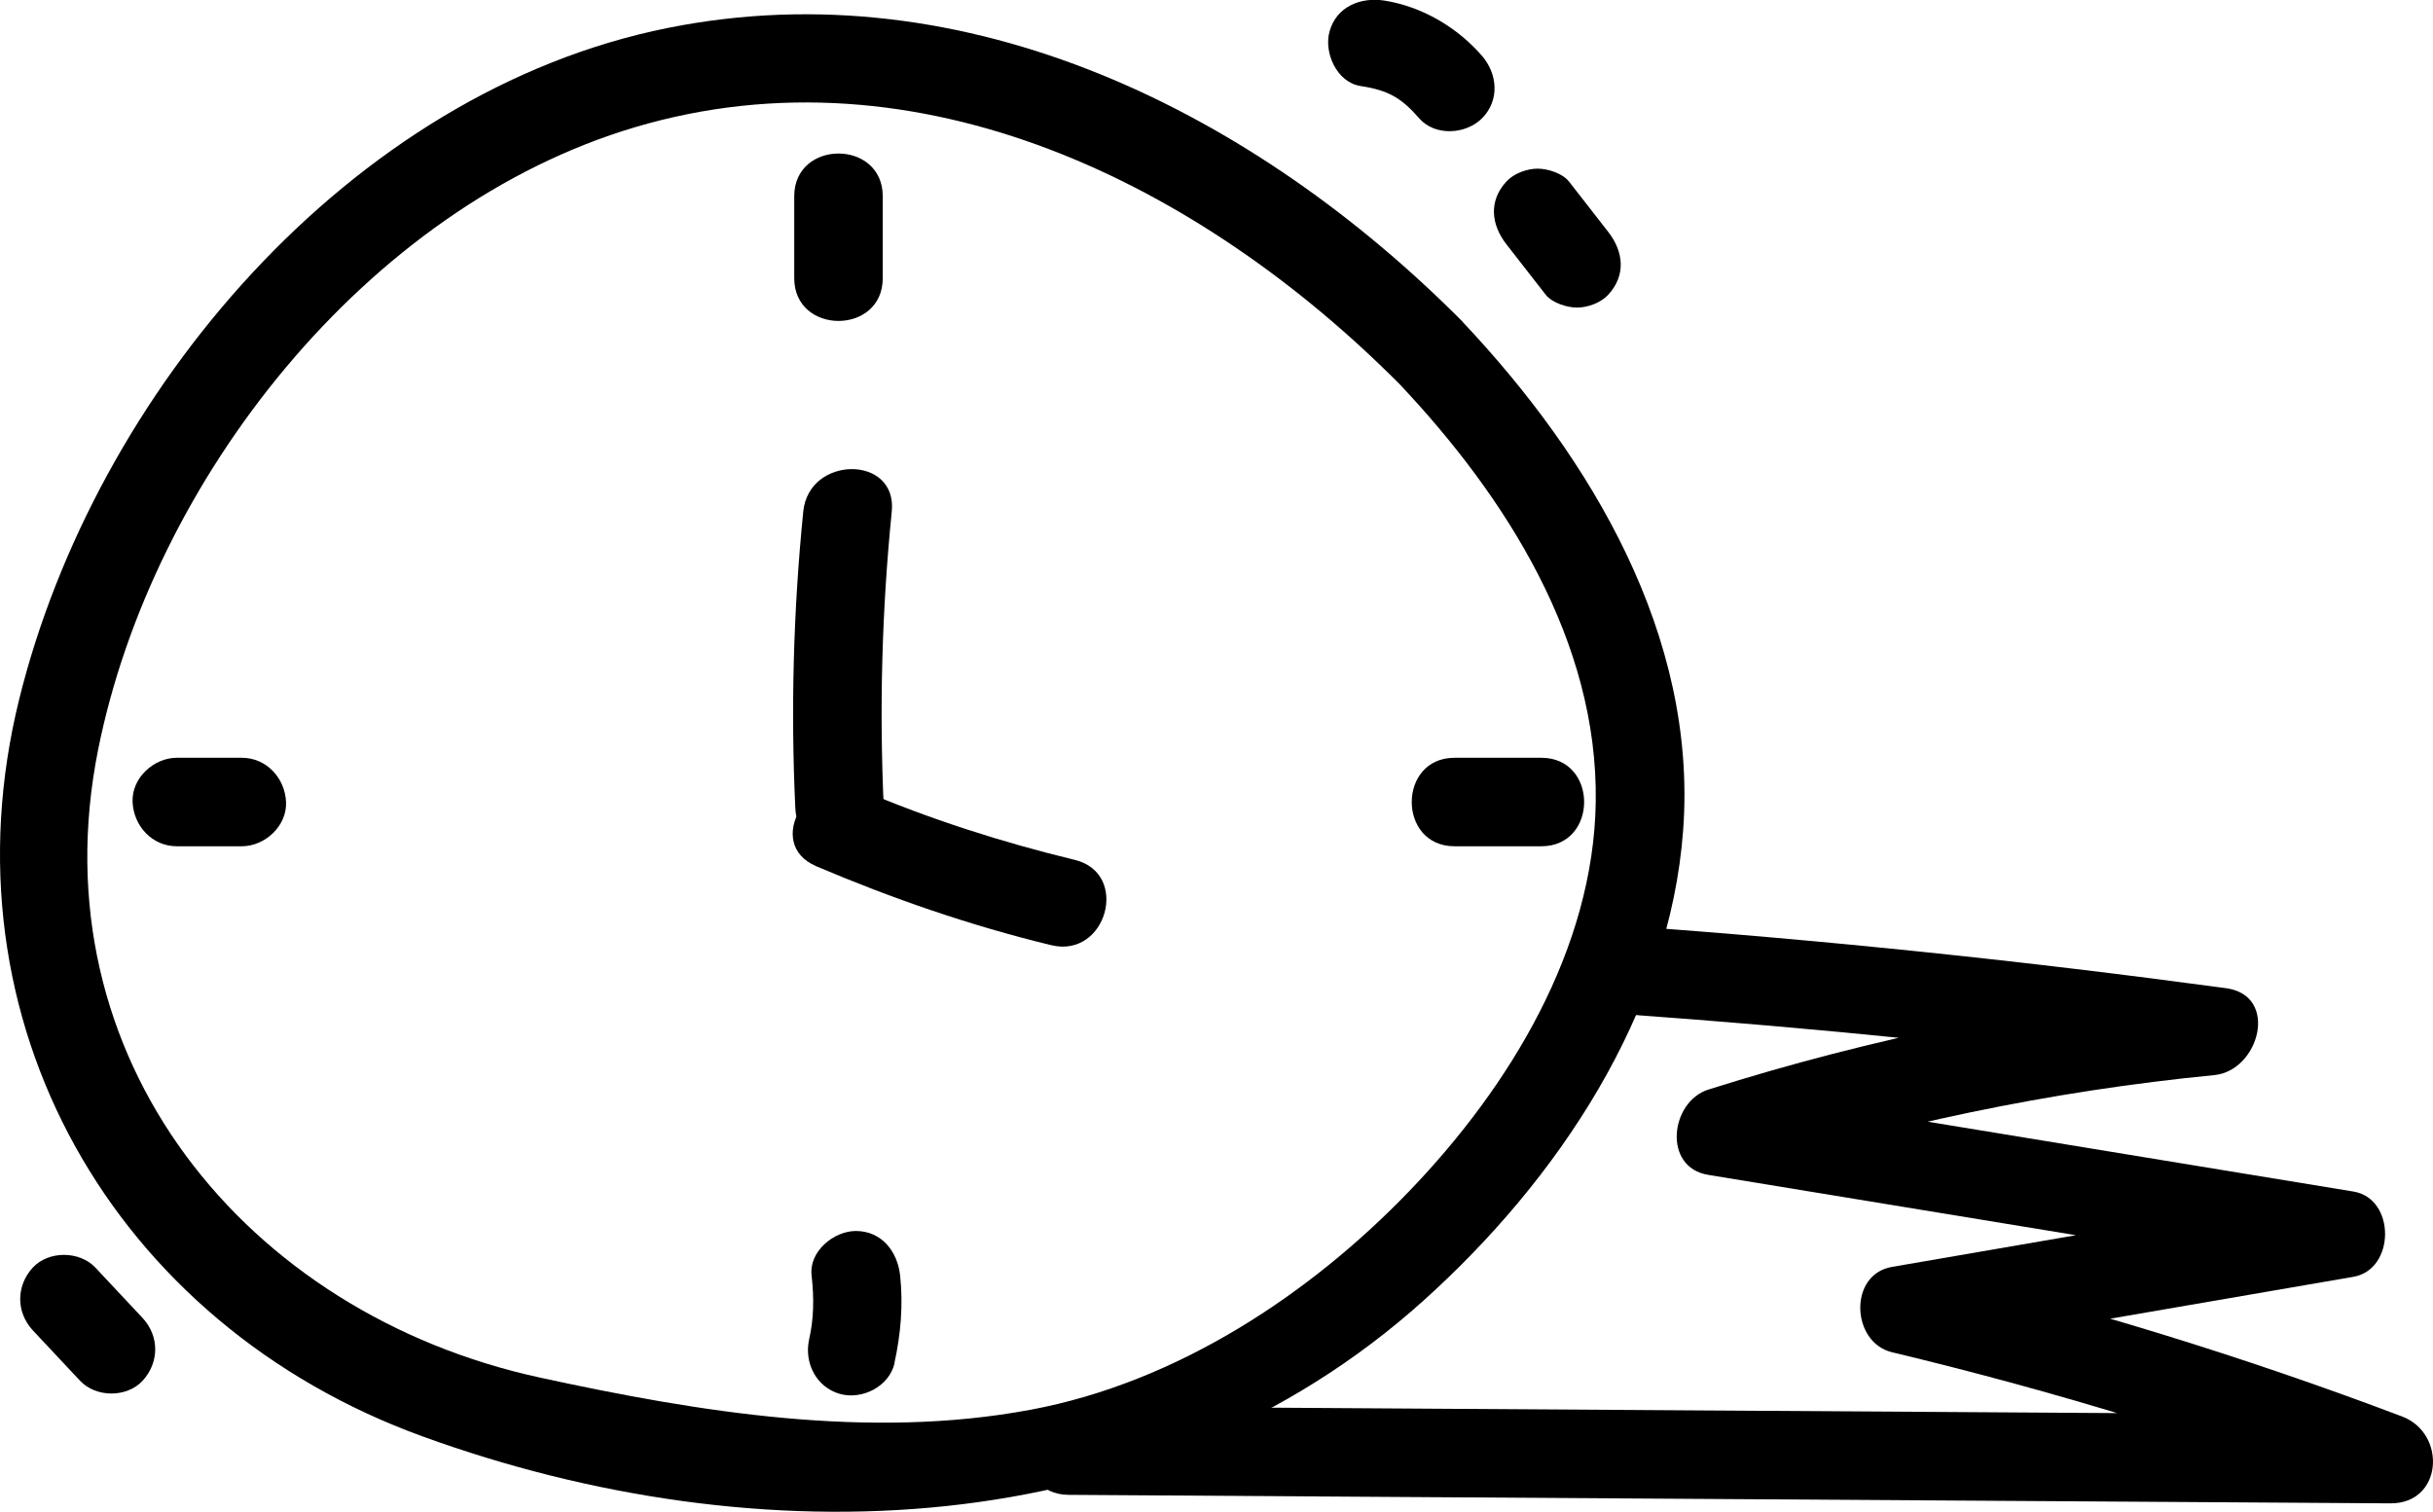 <?xml version="1.0" encoding="UTF-8"?>
<svg id="Layer_2" xmlns="http://www.w3.org/2000/svg" viewBox="0 0 137.45 85.43">
  <defs>
    <style>
      .cls-1Time {
        fill: #18b560;
      }
    </style>
  </defs>
  <g id="Layer_1-2" data-name="Layer_1">
    <g>
      <path className="cls-1Time" d="M82.65,18.2C70.94,6.4,54.66-1.82,37.72,1.58,19.75,5.19,5.37,22.2,1.09,39.49c-4.51,18.2,5.34,35.35,22.79,41.68,18.91,6.87,41.13,6.17,56.52-7.66,7.56-6.79,13.94-16.25,14.69-26.63.8-10.95-5.2-20.99-12.45-28.68-2.21-2.35-5.74,1.19-3.54,3.54,5.99,6.36,11.18,14.51,11.05,23.56-.12,8.33-4.87,16.1-10.48,21.95s-13.14,10.86-21.44,12.41c-9.14,1.71-18.72.14-27.7-1.81-16.67-3.61-28.46-18.1-24.99-35.47,3.05-15.25,15.15-30.68,30.33-35.19,16.07-4.77,32.04,3.28,43.22,14.54,2.27,2.29,5.81-1.25,3.54-3.54Z"/>
      <path className="cls-1Time" d="M60.39,84.47c24.88.16,49.77.32,74.65.48,2.97.02,3.2-3.95.66-4.91-8.99-3.4-18.14-6.21-27.48-8.45v4.82c8.24-1.42,16.48-2.84,24.73-4.26,2.38-.41,2.4-4.43,0-4.82-11.7-1.92-23.4-3.84-35.1-5.76v4.82c8.9-2.82,17.95-4.73,27.25-5.64,2.54-.25,3.68-4.5.66-4.91-11.3-1.53-22.64-2.72-34.02-3.53-3.21-.23-3.2,4.77,0,5,10.93.78,21.83,1.88,32.69,3.35l.66-4.91c-9.73.96-19.25,2.87-28.58,5.82-2.15.68-2.6,4.4,0,4.82,11.7,1.92,23.4,3.84,35.1,5.76v-4.82c-8.24,1.42-16.48,2.84-24.73,4.26-2.47.43-2.29,4.27,0,4.82,9.35,2.24,18.49,5.05,27.48,8.45l.66-4.91c-24.88-.16-49.77-.32-74.65-.48-3.22-.02-3.22,4.98,0,5h0Z"/>
      <path className="cls-1Time" d="M44.87,11.09v4.63c0,3.22,5,3.22,5,0v-4.63c0-3.22-5-3.22-5,0h0Z"/>
      <path className="cls-1Time" d="M9.99,47.82h3.67c1.31,0,2.56-1.15,2.5-2.5s-1.1-2.5-2.5-2.5h-3.67c-1.31,0-2.56,1.15-2.5,2.5s1.1,2.5,2.5,2.5h0Z"/>
      <path className="cls-1Time" d="M87.08,42.82h-4.91c-3.22,0-3.22,5,0,5h4.91c3.22,0,3.22-5,0-5h0Z"/>
      <path className="cls-1Time" d="M50.53,77.02c.36-1.64.5-3.3.32-4.96-.15-1.34-1.04-2.5-2.5-2.5-1.24,0-2.65,1.15-2.5,2.5s.12,2.48-.14,3.63c-.29,1.32.4,2.7,1.75,3.08,1.25.34,2.78-.42,3.08-1.75h0Z"/>
      <path className="cls-1Time" d="M45.38,28.9c-.56,5.59-.71,11.17-.45,16.77.15,3.2,5.15,3.22,5,0-.26-5.61-.11-11.19.45-16.77.32-3.2-4.68-3.18-5,0h0Z"/>
      <path className="cls-1Time" d="M46.09,48.94c4.33,1.84,8.72,3.36,13.3,4.47,3.13.76,4.46-4.06,1.33-4.82-4.13-1-8.19-2.3-12.1-3.97-2.93-1.25-5.48,3.06-2.52,4.32h0Z"/>
      <path className="cls-1Time" d="M76.86,4.86c1.57.24,2.31.67,3.32,1.83.89,1.02,2.63.91,3.54,0,1.01-1.01.89-2.51,0-3.54-1.4-1.61-3.4-2.79-5.53-3.12-1.33-.2-2.69.34-3.08,1.75-.33,1.18.4,2.87,1.75,3.08h0Z"/>
      <path className="cls-1Time" d="M85.1,13.8l2.22,2.85c.37.47,1.21.73,1.77.73.61,0,1.35-.27,1.77-.73,1.01-1.1.86-2.43,0-3.54l-2.22-2.85c-.37-.47-1.21-.73-1.77-.73-.61,0-1.35.27-1.77.73-1.01,1.1-.86,2.43,0,3.54h0Z"/>
      <path className="cls-1Time" d="M1.85,75.17l2.67,2.85c.9.96,2.64.97,3.54,0,.94-1.03.95-2.51,0-3.54-.89-.95-1.78-1.9-2.67-2.85s-2.64-.97-3.54,0c-.94,1.03-.95,2.51,0,3.54h0Z"/>
    </g>
  </g>
</svg>